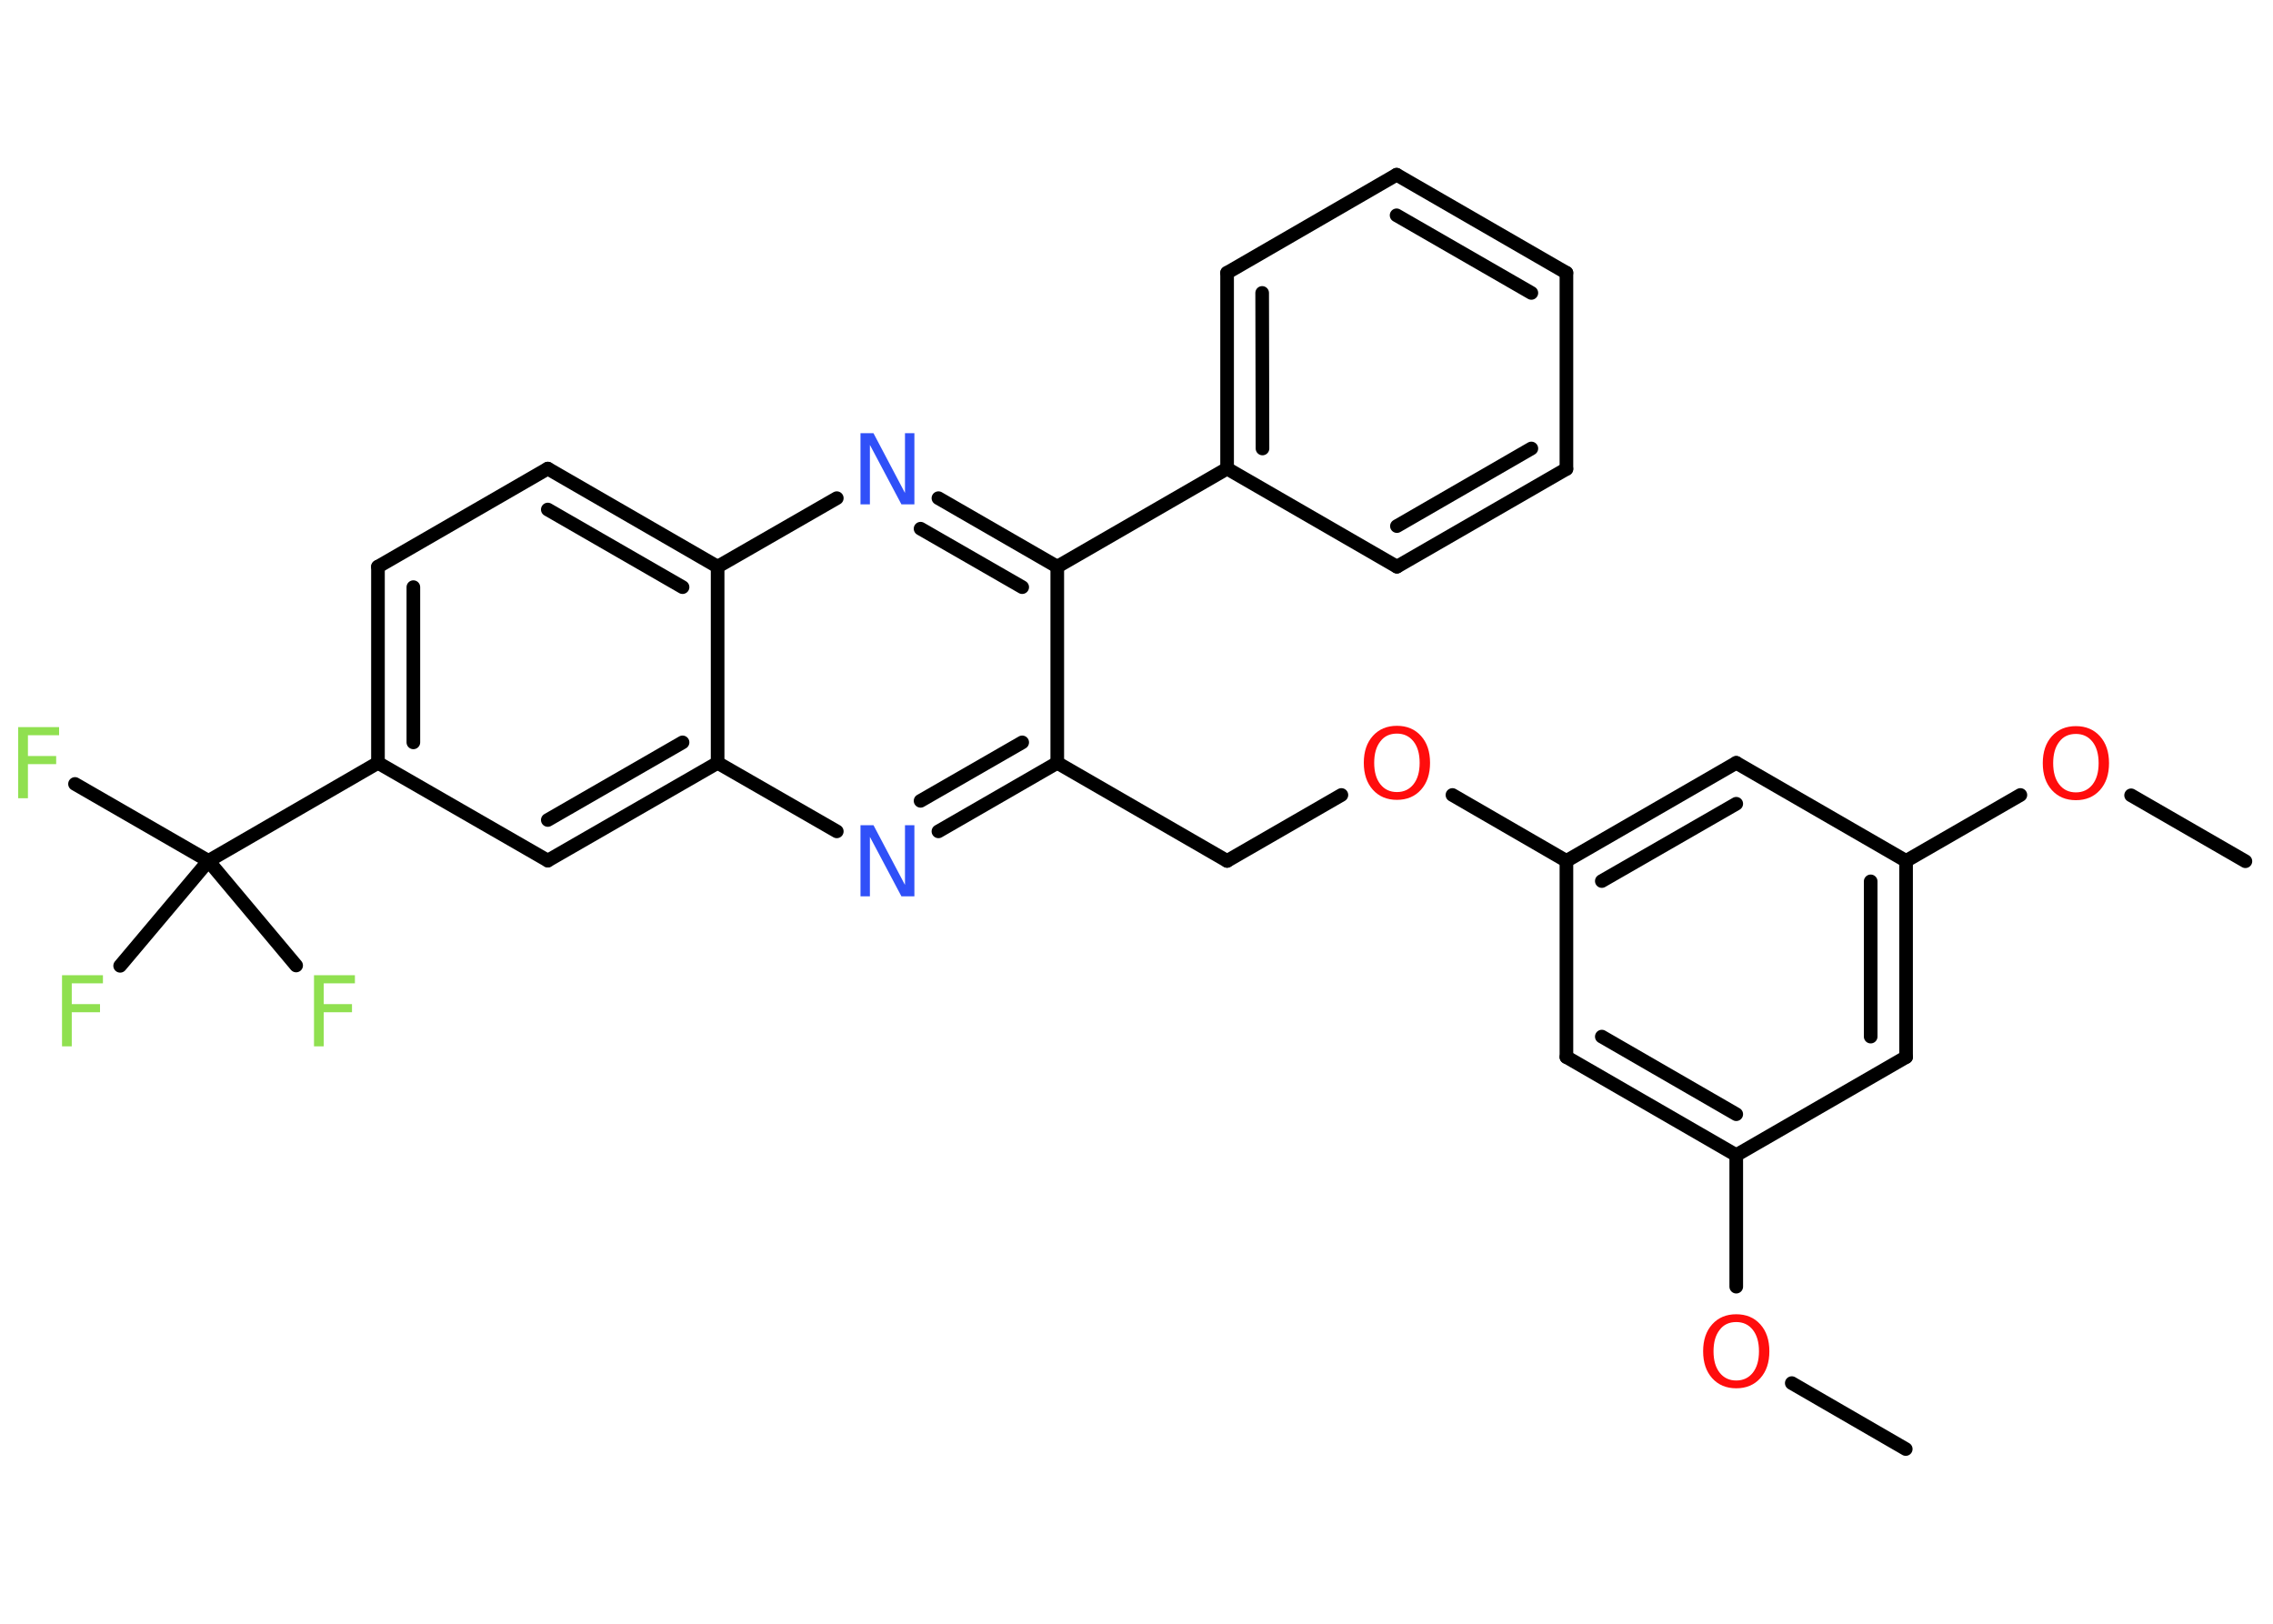 <?xml version='1.0' encoding='UTF-8'?>
<!DOCTYPE svg PUBLIC "-//W3C//DTD SVG 1.1//EN" "http://www.w3.org/Graphics/SVG/1.1/DTD/svg11.dtd">
<svg version='1.2' xmlns='http://www.w3.org/2000/svg' xmlns:xlink='http://www.w3.org/1999/xlink' width='70.0mm' height='50.0mm' viewBox='0 0 70.0 50.0'>
  <desc>Generated by the Chemistry Development Kit (http://github.com/cdk)</desc>
  <g stroke-linecap='round' stroke-linejoin='round' stroke='#000000' stroke-width='.42' fill='#90E050'>
    <rect x='.0' y='.0' width='70.0' height='50.0' fill='#FFFFFF' stroke='none'/>
    <g id='mol1' class='mol'>
      <line id='mol1bnd1' class='bond' x1='69.15' y1='26.52' x2='65.63' y2='24.49'/>
      <line id='mol1bnd2' class='bond' x1='62.22' y1='24.48' x2='58.7' y2='26.51'/>
      <g id='mol1bnd3' class='bond'>
        <line x1='58.7' y1='32.55' x2='58.7' y2='26.51'/>
        <line x1='57.61' y1='31.92' x2='57.61' y2='27.14'/>
      </g>
      <line id='mol1bnd4' class='bond' x1='58.7' y1='32.55' x2='53.47' y2='35.57'/>
      <line id='mol1bnd5' class='bond' x1='53.47' y1='35.57' x2='53.47' y2='39.62'/>
      <line id='mol1bnd6' class='bond' x1='55.18' y1='42.59' x2='58.69' y2='44.62'/>
      <g id='mol1bnd7' class='bond'>
        <line x1='48.24' y1='32.55' x2='53.47' y2='35.57'/>
        <line x1='49.33' y1='31.92' x2='53.47' y2='34.31'/>
      </g>
      <line id='mol1bnd8' class='bond' x1='48.24' y1='32.55' x2='48.24' y2='26.51'/>
      <line id='mol1bnd9' class='bond' x1='48.24' y1='26.51' x2='44.73' y2='24.48'/>
      <line id='mol1bnd10' class='bond' x1='41.31' y1='24.48' x2='37.79' y2='26.51'/>
      <line id='mol1bnd11' class='bond' x1='37.79' y1='26.51' x2='32.56' y2='23.49'/>
      <g id='mol1bnd12' class='bond'>
        <line x1='28.9' y1='25.6' x2='32.56' y2='23.49'/>
        <line x1='28.35' y1='24.66' x2='31.48' y2='22.86'/>
      </g>
      <line id='mol1bnd13' class='bond' x1='25.77' y1='25.6' x2='22.1' y2='23.49'/>
      <g id='mol1bnd14' class='bond'>
        <line x1='16.87' y1='26.5' x2='22.1' y2='23.49'/>
        <line x1='16.87' y1='25.25' x2='21.02' y2='22.86'/>
      </g>
      <line id='mol1bnd15' class='bond' x1='16.87' y1='26.5' x2='11.64' y2='23.49'/>
      <line id='mol1bnd16' class='bond' x1='11.64' y1='23.49' x2='6.42' y2='26.51'/>
      <line id='mol1bnd17' class='bond' x1='6.42' y1='26.51' x2='2.31' y2='24.14'/>
      <line id='mol1bnd18' class='bond' x1='6.42' y1='26.51' x2='3.7' y2='29.74'/>
      <line id='mol1bnd19' class='bond' x1='6.42' y1='26.51' x2='9.12' y2='29.73'/>
      <g id='mol1bnd20' class='bond'>
        <line x1='11.64' y1='17.45' x2='11.64' y2='23.49'/>
        <line x1='12.73' y1='18.08' x2='12.73' y2='22.86'/>
      </g>
      <line id='mol1bnd21' class='bond' x1='11.64' y1='17.45' x2='16.87' y2='14.43'/>
      <g id='mol1bnd22' class='bond'>
        <line x1='22.1' y1='17.45' x2='16.87' y2='14.43'/>
        <line x1='21.02' y1='18.08' x2='16.87' y2='15.69'/>
      </g>
      <line id='mol1bnd23' class='bond' x1='22.1' y1='23.49' x2='22.1' y2='17.45'/>
      <line id='mol1bnd24' class='bond' x1='22.1' y1='17.45' x2='25.77' y2='15.34'/>
      <g id='mol1bnd25' class='bond'>
        <line x1='32.56' y1='17.45' x2='28.9' y2='15.34'/>
        <line x1='31.48' y1='18.08' x2='28.35' y2='16.28'/>
      </g>
      <line id='mol1bnd26' class='bond' x1='32.56' y1='23.49' x2='32.56' y2='17.45'/>
      <line id='mol1bnd27' class='bond' x1='32.56' y1='17.45' x2='37.79' y2='14.43'/>
      <g id='mol1bnd28' class='bond'>
        <line x1='37.79' y1='8.4' x2='37.79' y2='14.43'/>
        <line x1='38.87' y1='9.02' x2='38.88' y2='13.81'/>
      </g>
      <line id='mol1bnd29' class='bond' x1='37.79' y1='8.4' x2='43.01' y2='5.38'/>
      <g id='mol1bnd30' class='bond'>
        <line x1='48.24' y1='8.4' x2='43.01' y2='5.38'/>
        <line x1='47.16' y1='9.02' x2='43.01' y2='6.63'/>
      </g>
      <line id='mol1bnd31' class='bond' x1='48.24' y1='8.4' x2='48.24' y2='14.44'/>
      <g id='mol1bnd32' class='bond'>
        <line x1='43.02' y1='17.45' x2='48.24' y2='14.44'/>
        <line x1='43.02' y1='16.2' x2='47.16' y2='13.81'/>
      </g>
      <line id='mol1bnd33' class='bond' x1='37.79' y1='14.43' x2='43.02' y2='17.45'/>
      <g id='mol1bnd34' class='bond'>
        <line x1='53.47' y1='23.49' x2='48.24' y2='26.51'/>
        <line x1='53.47' y1='24.75' x2='49.33' y2='27.13'/>
      </g>
      <line id='mol1bnd35' class='bond' x1='58.7' y1='26.51' x2='53.47' y2='23.49'/>
      <path id='mol1atm2' class='atom' d='M63.93 22.6q-.33 .0 -.51 .24q-.19 .24 -.19 .66q.0 .42 .19 .66q.19 .24 .51 .24q.32 .0 .51 -.24q.19 -.24 .19 -.66q.0 -.42 -.19 -.66q-.19 -.24 -.51 -.24zM63.93 22.36q.46 .0 .74 .31q.28 .31 .28 .83q.0 .52 -.28 .83q-.28 .31 -.74 .31q-.46 .0 -.74 -.31q-.28 -.31 -.28 -.83q.0 -.52 .28 -.83q.28 -.31 .74 -.31z' stroke='none' fill='#FF0D0D'/>
      <path id='mol1atm6' class='atom' d='M53.47 40.71q-.33 .0 -.51 .24q-.19 .24 -.19 .66q.0 .42 .19 .66q.19 .24 .51 .24q.32 .0 .51 -.24q.19 -.24 .19 -.66q.0 -.42 -.19 -.66q-.19 -.24 -.51 -.24zM53.47 40.47q.46 .0 .74 .31q.28 .31 .28 .83q.0 .52 -.28 .83q-.28 .31 -.74 .31q-.46 .0 -.74 -.31q-.28 -.31 -.28 -.83q.0 -.52 .28 -.83q.28 -.31 .74 -.31z' stroke='none' fill='#FF0D0D'/>
      <path id='mol1atm10' class='atom' d='M43.02 22.59q-.33 .0 -.51 .24q-.19 .24 -.19 .66q.0 .42 .19 .66q.19 .24 .51 .24q.32 .0 .51 -.24q.19 -.24 .19 -.66q.0 -.42 -.19 -.66q-.19 -.24 -.51 -.24zM43.02 22.35q.46 .0 .74 .31q.28 .31 .28 .83q.0 .52 -.28 .83q-.28 .31 -.74 .31q-.46 .0 -.74 -.31q-.28 -.31 -.28 -.83q.0 -.52 .28 -.83q.28 -.31 .74 -.31z' stroke='none' fill='#FF0D0D'/>
      <path id='mol1atm13' class='atom' d='M26.5 25.41h.4l.97 1.84v-1.84h.29v2.19h-.4l-.97 -1.83v1.83h-.29v-2.19z' stroke='none' fill='#3050F8'/>
      <path id='mol1atm18' class='atom' d='M.56 22.39h1.26v.25h-.96v.64h.87v.25h-.87v1.05h-.3v-2.19z' stroke='none'/>
      <path id='mol1atm19' class='atom' d='M1.91 30.03h1.26v.25h-.96v.64h.87v.25h-.87v1.05h-.3v-2.19z' stroke='none'/>
      <path id='mol1atm20' class='atom' d='M9.67 30.03h1.26v.25h-.96v.64h.87v.25h-.87v1.05h-.3v-2.19z' stroke='none'/>
      <path id='mol1atm24' class='atom' d='M26.5 13.34h.4l.97 1.84v-1.84h.29v2.19h-.4l-.97 -1.83v1.83h-.29v-2.19z' stroke='none' fill='#3050F8'/>
    </g>
  </g>
</svg>
